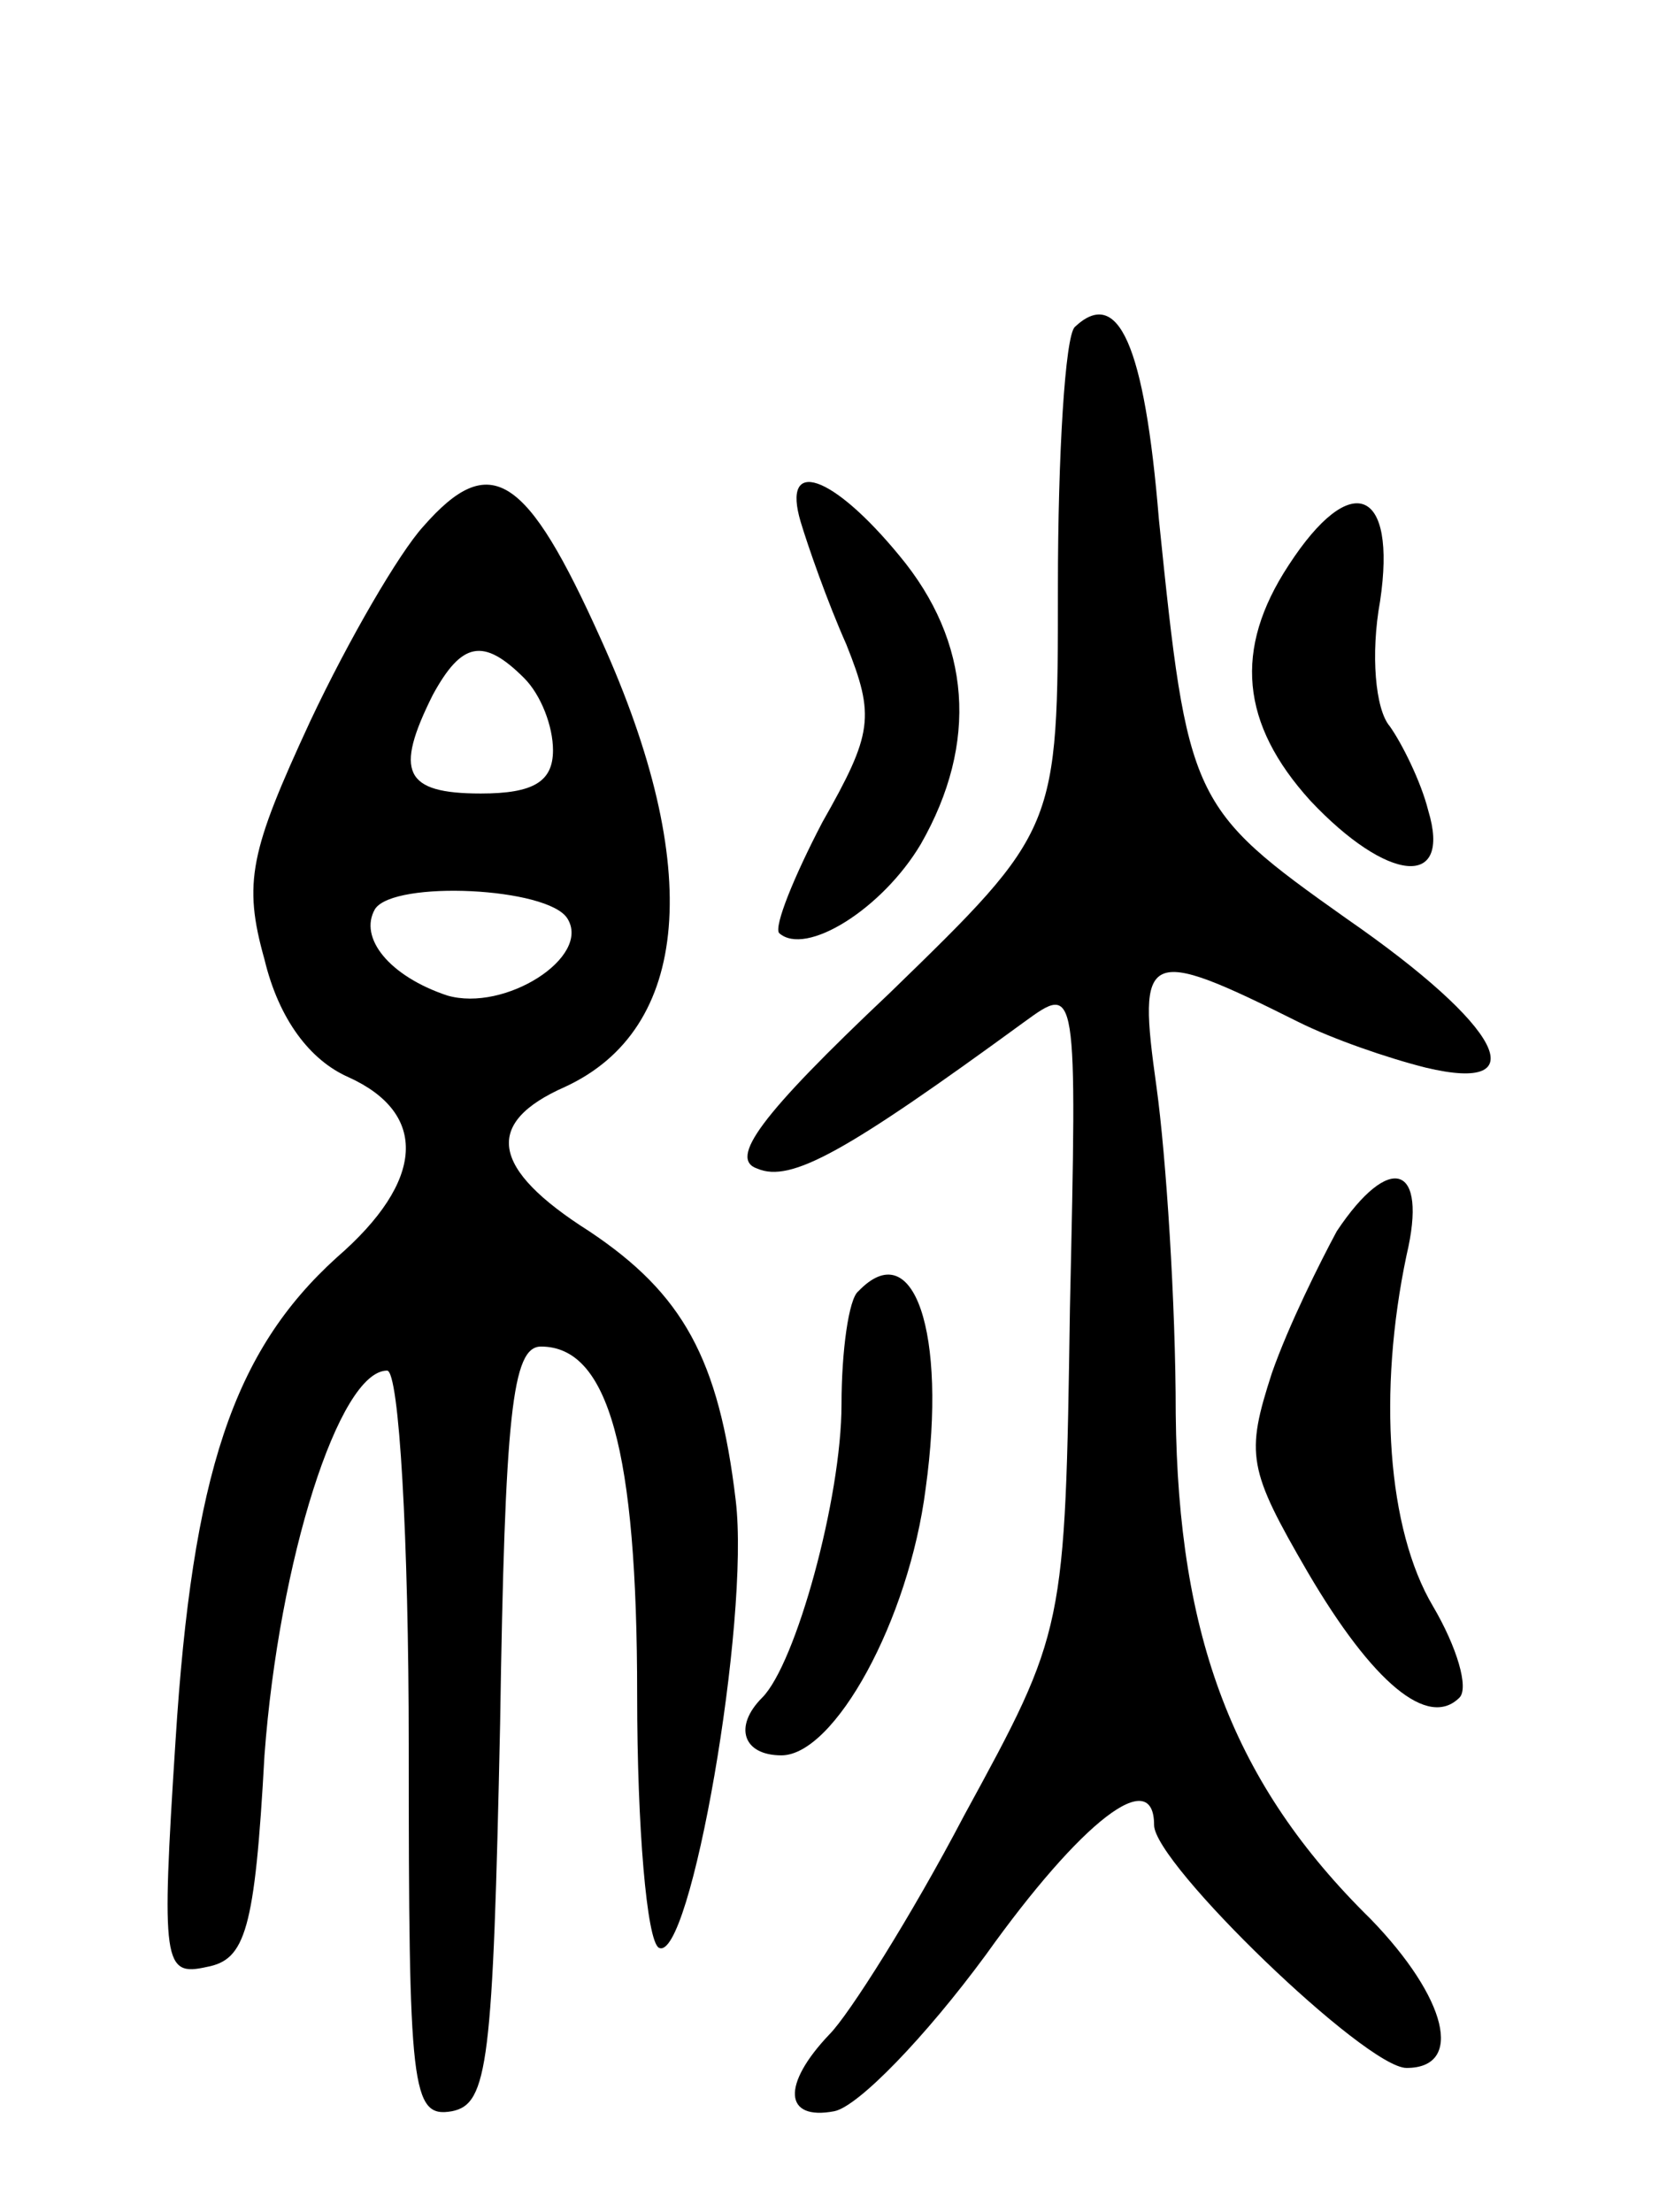 <svg version="1.0" xmlns="http://www.w3.org/2000/svg"
 width="69pt" height="92pt" viewBox="0 0 69 92"
 preserveAspectRatio="xMidYMid meet">
<g transform="translate(0,92) scale(0.1,-0.1)"
fill="#000000" stroke="none">
<path d="M447 784 c-4 -4 -7 -53 -7 -108 0 -101 0 -101 -70 -169 -54 -51 -67
-69 -55 -73 14 -6 37 7 111 61 22 16 22 16 19 -119 -2 -134 -2 -134 -44 -211
-22 -42 -48 -83 -56 -91 -20 -21 -19 -36 2 -32 10 2 38 31 63 65 40 56 70 79
70 54 0 -16 88 -101 105 -101 24 0 17 29 -15 62 -57 56 -80 117 -81 210 0 46
-4 107 -8 136 -8 57 -5 59 59 27 14 -7 37 -15 53 -19 46 -11 32 17 -33 62 -65
46 -66 49 -78 166 -6 73 -17 97 -35 80z"/>
<path d="M176 701 c-10 -11 -31 -47 -47 -81 -25 -54 -28 -67 -19 -99 6 -25 19
-42 35 -49 33 -15 32 -43 -5 -75 -43 -39 -60 -90 -67 -201 -6 -93 -5 -98 13
-94 16 3 20 15 24 88 6 81 31 160 51 160 5 0 9 -70 9 -156 0 -143 1 -155 18
-152 15 3 17 20 20 161 2 129 5 157 17 157 28 0 40 -43 40 -145 0 -55 4 -102
9 -105 13 -7 38 136 32 186 -7 59 -22 86 -61 112 -41 26 -44 45 -10 60 52 24
58 91 15 186 -31 69 -46 79 -74 47z m42 -63 c7 -7 12 -20 12 -30 0 -13 -8 -18
-30 -18 -32 0 -36 9 -20 41 12 22 21 24 38 7z m18 -100 c10 -16 -26 -39 -50
-32 -24 8 -37 24 -30 36 8 12 72 9 80 -4z"/>
<path d="M333 703 c3 -10 11 -33 19 -51 12 -30 11 -37 -10 -74 -12 -23 -20
-43 -18 -46 11 -10 43 10 59 37 24 42 21 84 -9 120 -28 34 -49 41 -41 14z"/>
<path d="M536 685 c-23 -35 -20 -66 9 -98 32 -34 59 -37 49 -4 -3 12 -11 28
-16 35 -6 7 -8 30 -4 52 7 47 -12 55 -38 15z"/>
<path d="M556 408 c-7 -13 -20 -39 -27 -59 -11 -34 -10 -40 15 -83 27 -46 50
-65 63 -52 4 4 -1 21 -11 38 -19 32 -23 89 -11 146 9 38 -7 43 -29 10z"/>
<path d="M357 383 c-4 -3 -7 -25 -7 -47 0 -39 -19 -108 -33 -122 -12 -12 -8
-24 8 -24 22 0 53 56 60 111 9 65 -5 106 -28 82z"/>
</g>
</svg>
